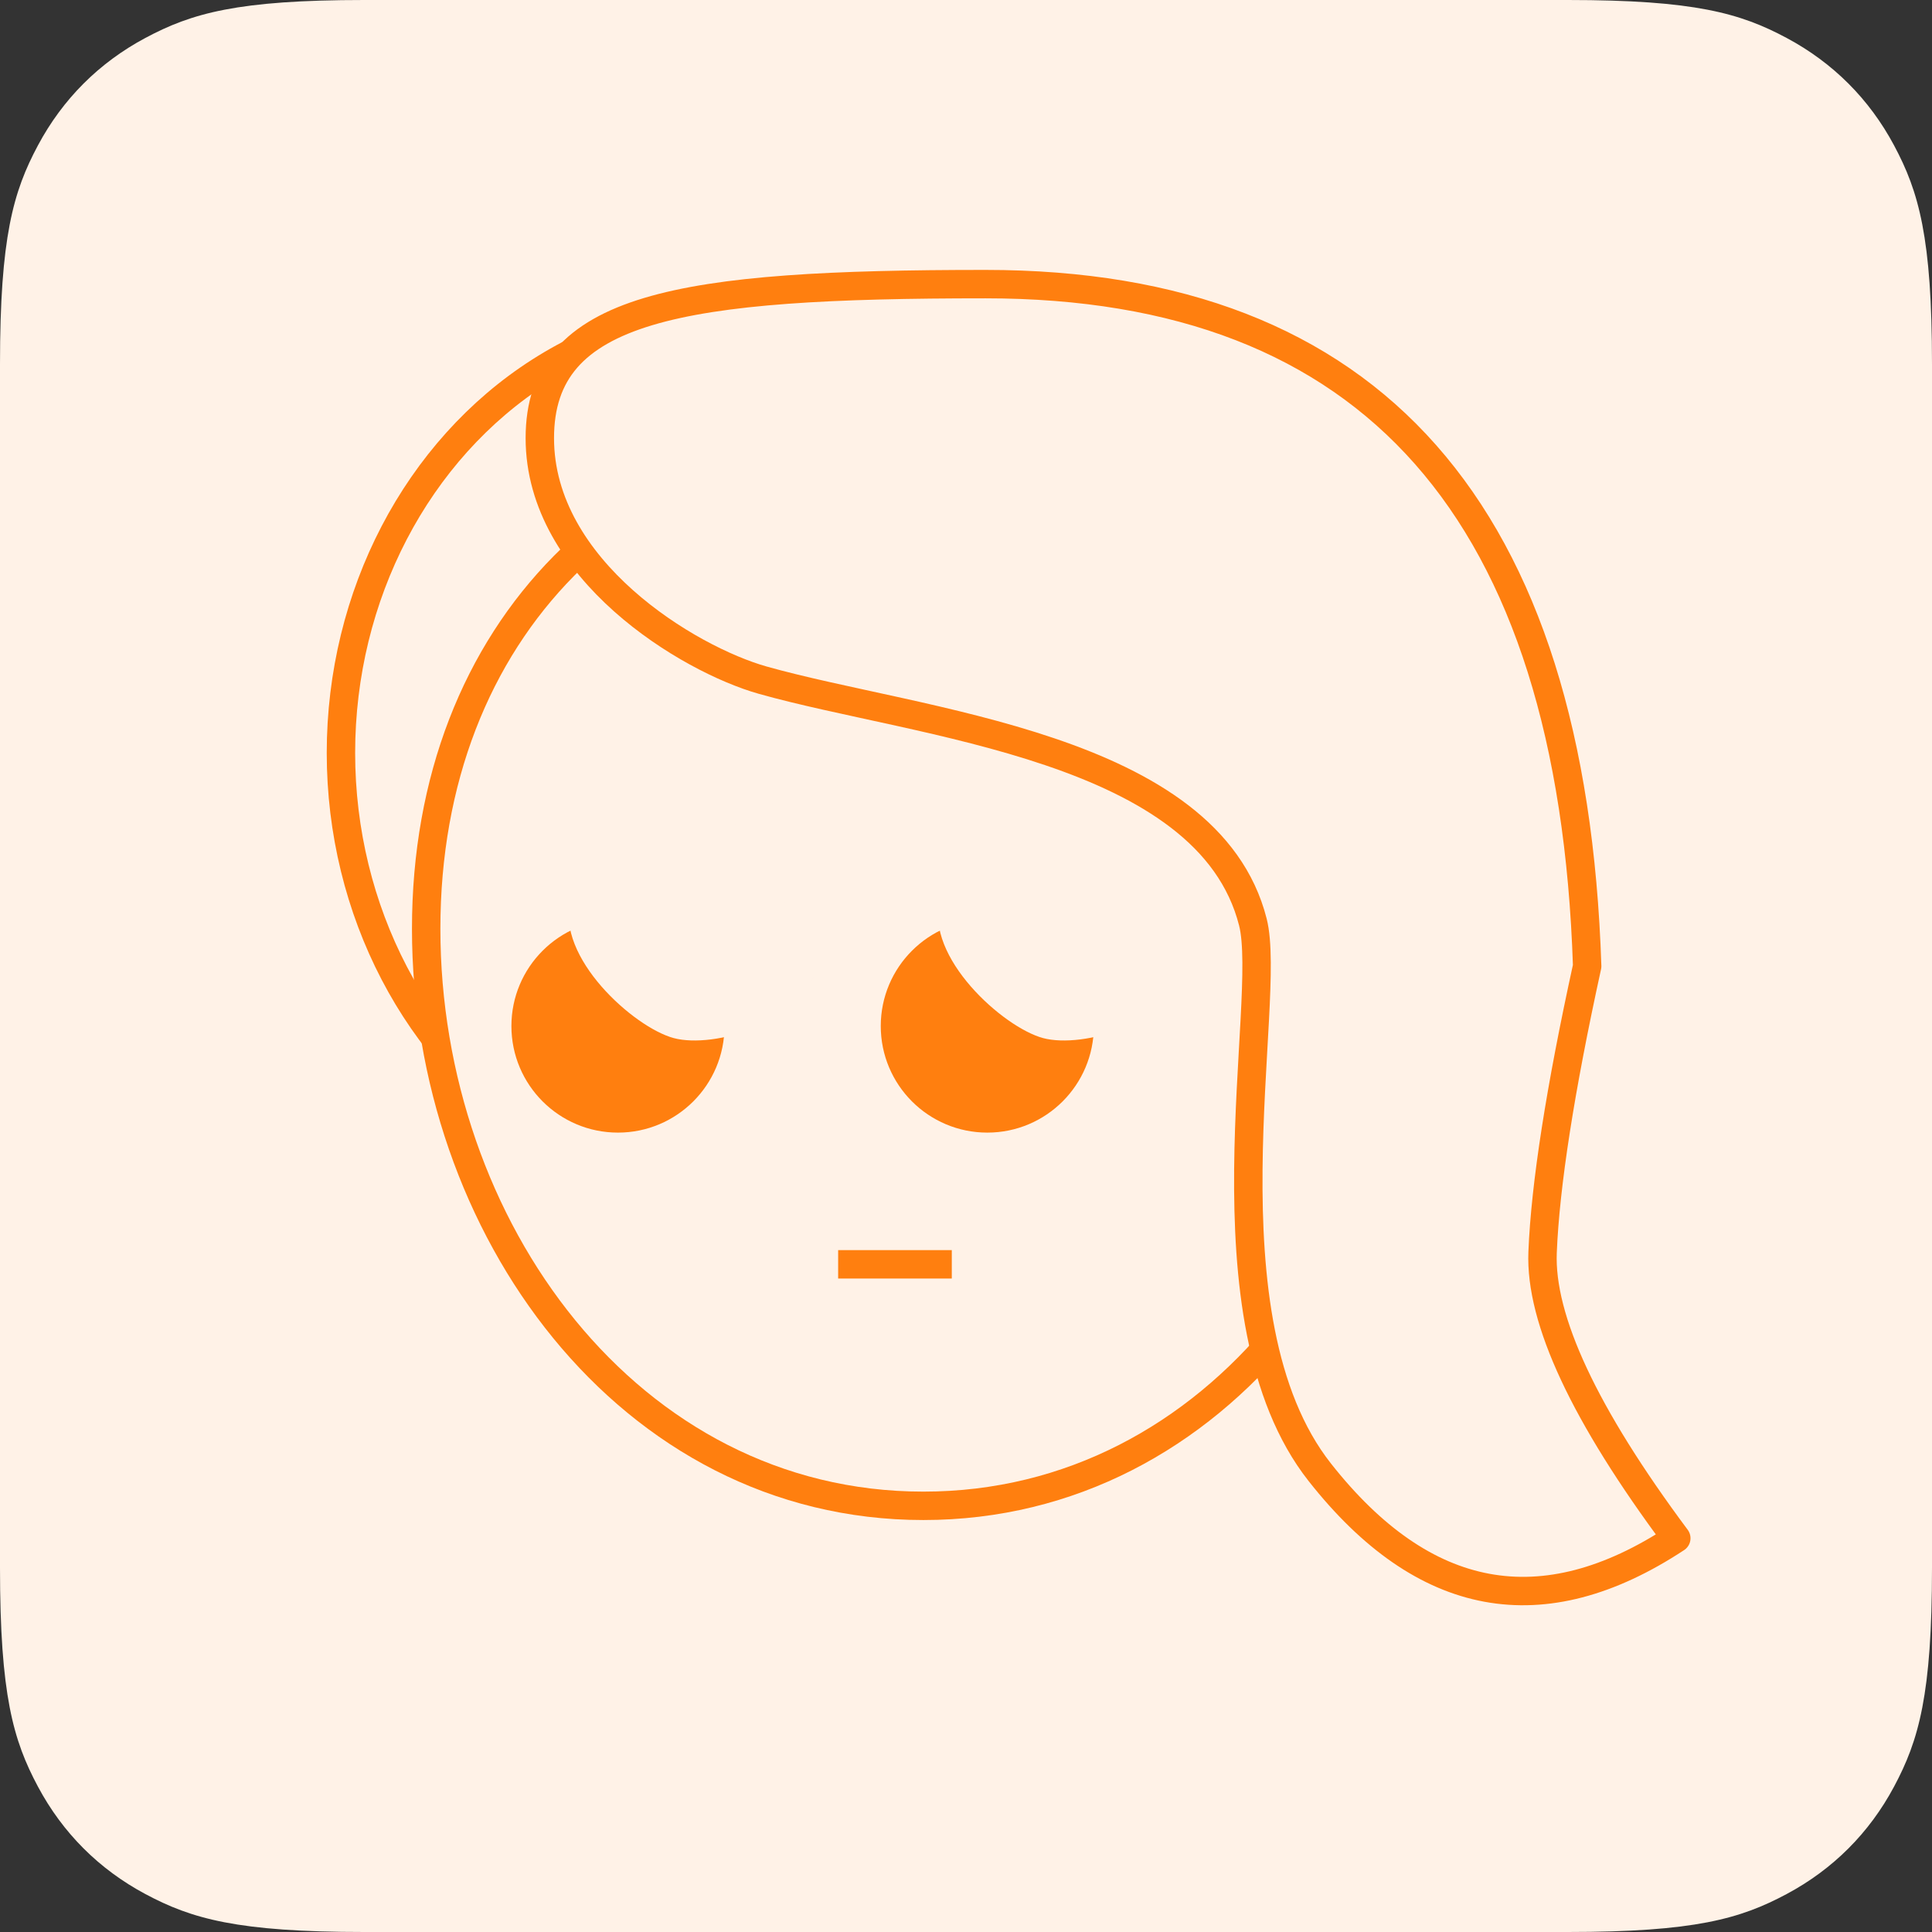 <?xml version="1.0" encoding="UTF-8"?>
<svg width="68px" height="68px" viewBox="0 0 68 68" version="1.1" xmlns="http://www.w3.org/2000/svg" xmlns:xlink="http://www.w3.org/1999/xlink">
    <rect x="0" y="0" width="68" height="68" fill="#333333" stroke="none"/>
    <title>mood/feelingGuilty/68x68</title>
    <g id="Page-1" stroke="none" stroke-width="1" fill="none" fill-rule="evenodd">
        <g id="mood/feelingGuilty/68x68">
            <g id="Group-2">
                <path d="M12.819,-2.33158843e-15 L55.181,5.17920154e-16 C59.638,-3.00926524e-16 61.255,0.464 62.884,1.336 C64.514,2.207 65.793,3.486 66.664,5.116 C67.536,6.745 68,8.362 68,12.819 L68,55.181 C68,59.638 67.536,61.255 66.664,62.884 C65.793,64.514 64.514,65.793 62.884,66.664 C61.255,67.536 59.638,68 55.181,68 L12.819,68 C8.362,68 6.745,67.536 5.116,66.664 C3.486,65.793 2.207,64.514 1.336,62.884 C0.464,61.255 1.25441118e-15,59.638 -2.15894838e-15,55.181 L3.45280103e-16,12.819 C-2.00617683e-16,8.362 0.464,6.745 1.336,5.116 C2.207,3.486 3.486,2.207 5.116,1.336 C6.745,0.464 8.362,1.35472002e-15 12.819,-2.33158843e-15 Z" id="Rectangle" fill="#FFF2E7"></path>
                <ellipse id="Oval" stroke="#FF7F0F" cx="26" cy="26.5" rx="14" ry="15.5"></ellipse>
                <path d="M32.5,53 C42.881,53 50,43.183 50,32.69 C50,22.196 42.881,15 32.5,15 C22.119,15 15,22.196 15,32.69 C15,43.183 22.119,53 32.5,53 Z" id="Oval" stroke="#FF7F0F" fill="#FFF2E7"></path>
                <path d="M24.719,32.557 C26.488,32.557 30.484,34.705 30.484,32.557 C30.484,30.409 26.488,28.668 24.719,28.668 C22.951,28.668 19.595,30.409 19.595,32.557 C19.595,34.705 22.951,32.557 24.719,32.557 Z" id="Oval-Copy-2" fill="#FFF2E7" transform="translate(25.04, 31.09) scale(1, -1) rotate(-345) translate(-25.04, -31.09) "></path>
                <circle id="Oval-Copy" fill="#FF7F0F" transform="translate(21.75, 36.114) scale(-1, 1) translate(-21.75, -36.114) " cx="21.75" cy="36.114" r="3.75"></circle>
                <path d="M24.877,36.574 C26.339,36.574 28.756,36.239 28.756,34.168 C28.756,32.097 25.453,30.418 23.992,30.418 C22.53,30.418 19.756,32.097 19.756,34.168 C19.756,36.239 23.415,36.574 24.877,36.574 Z" id="Oval-Copy-2" fill="#FFF2E7" transform="translate(24.256, 33.496) scale(-1, -1) rotate(-345) translate(-24.256, -33.496) "></path>
                <path d="M37.719,32.557 C39.488,32.557 43.484,34.705 43.484,32.557 C43.484,30.409 39.488,28.668 37.719,28.668 C35.951,28.668 32.595,30.409 32.595,32.557 C32.595,34.705 35.951,32.557 37.719,32.557 Z" id="Oval-Copy-2" fill="#FFF2E7" transform="translate(38.04, 31.09) scale(1, -1) rotate(-345) translate(-38.04, -31.09) "></path>
                <circle id="Oval-Copy" fill="#FF7F0F" transform="translate(34.75, 36.114) scale(-1, 1) translate(-34.75, -36.114) " cx="34.75" cy="36.114" r="3.75"></circle>
                <path d="M37.877,36.574 C39.339,36.574 41.756,36.239 41.756,34.168 C41.756,32.097 38.453,30.418 36.992,30.418 C35.53,30.418 32.756,32.097 32.756,34.168 C32.756,36.239 36.415,36.574 37.877,36.574 Z" id="Oval-Copy-2" fill="#FFF2E7" transform="translate(37.256, 33.496) scale(-1, -1) rotate(-345) translate(-37.256, -33.496) "></path>
                <line x1="30" y1="44.5" x2="33" y2="44.5" id="Line" stroke="#FF7F0F" stroke-linecap="square"></line>
                <path d="M26.843,23.939 C32.333,25.488 42.529,26.263 44.098,32.458 C44.807,35.258 42.177,46.392 46.451,51.818 C50.111,56.465 54.294,57.239 59,54.141 C55.767,49.8 54.198,46.444 54.294,44.074 C54.39,41.704 54.913,38.348 55.863,34.007 C55.34,18.002 48.281,10 34.686,10 C23.934,10 19,10.774 19,15.421 C19,20.067 24.246,23.207 26.843,23.939 Z" id="Path-26" stroke="#FF7F0F" fill="#FFF2E7" stroke-linejoin="round"></path>
            </g>
            <g id="Group" transform="translate(18, 27)">
                <g id="Group-Copy" transform="translate(0, 2)"></g>
            </g>
            <g id="Group-Copy-2" transform="translate(31, 27)">
                <g id="Group-Copy" transform="translate(0, 2)"></g>
            </g>
        </g>
    </g>
</svg>